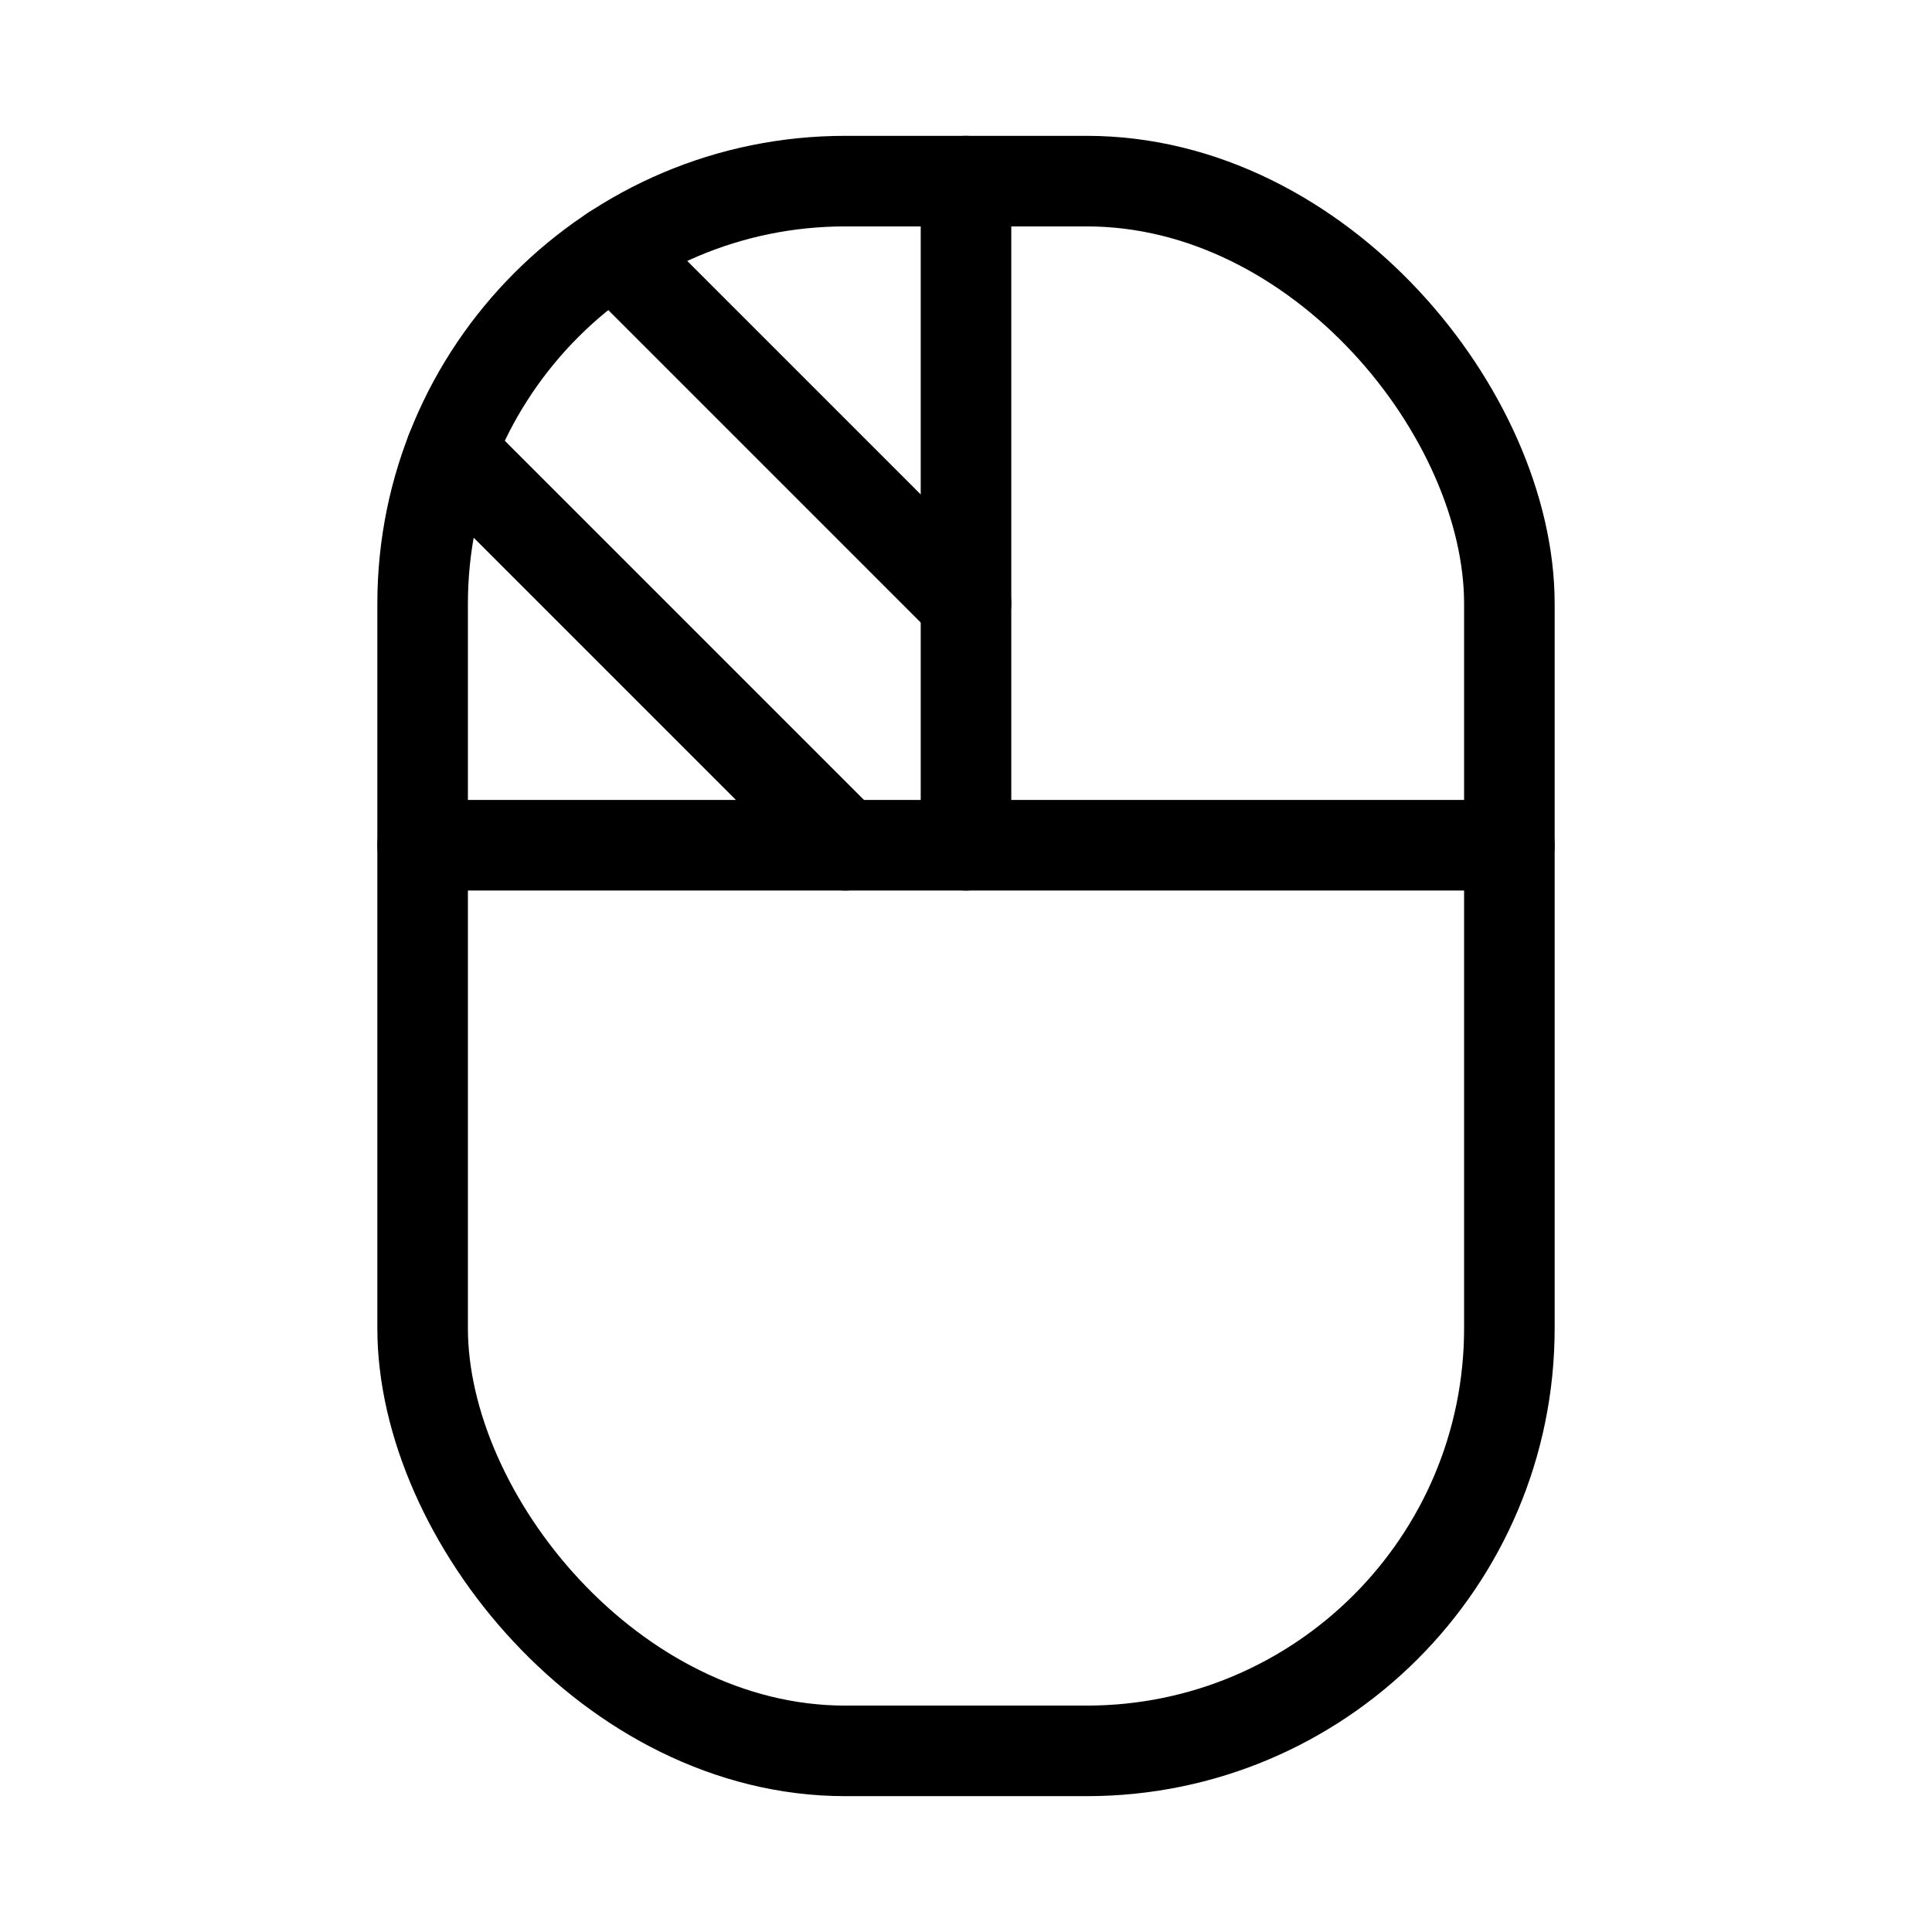<svg xmlns="http://www.w3.org/2000/svg" viewBox="0 0 256 256"><rect width="256" height="256" fill="none"/><rect x="56" y="24" width="144" height="208" rx="56" fill="none" stroke="currentColor" stroke-linecap="round" stroke-linejoin="round" stroke-width="12"/><line x1="128" y1="112" x2="128" y2="24" fill="none" stroke="currentColor" stroke-linecap="round" stroke-linejoin="round" stroke-width="12"/><line x1="56" y1="112" x2="200" y2="112" fill="none" stroke="currentColor" stroke-linecap="round" stroke-linejoin="round" stroke-width="12"/><line x1="81.21" y1="33.21" x2="128" y2="80" fill="none" stroke="currentColor" stroke-linecap="round" stroke-linejoin="round" stroke-width="12"/><line x1="59.77" y1="59.77" x2="112" y2="112" fill="none" stroke="currentColor" stroke-linecap="round" stroke-linejoin="round" stroke-width="12"/></svg>